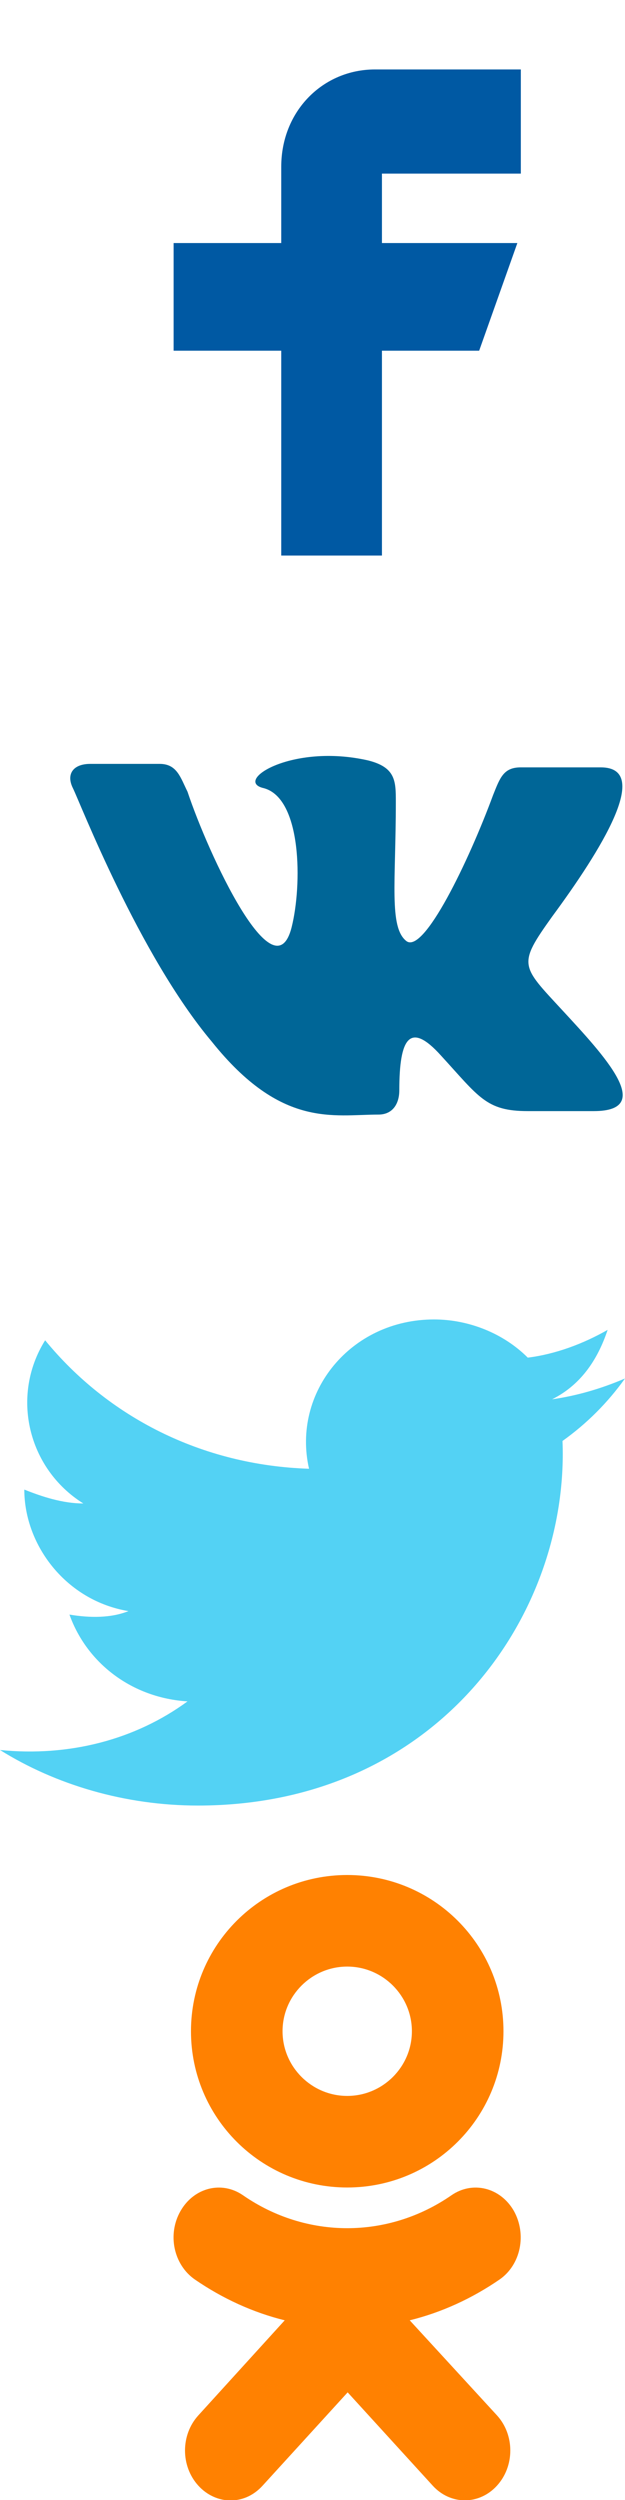 <?xml version="1.0" encoding="utf-8"?>
<!-- Generator: Adobe Illustrator 17.1.0, SVG Export Plug-In . SVG Version: 6.00 Build 0)  -->
<!DOCTYPE svg PUBLIC "-//W3C//DTD SVG 1.1//EN" "http://www.w3.org/Graphics/SVG/1.1/DTD/svg11.dtd">
<svg version="1.1" id="Layer_1" xmlns="http://www.w3.org/2000/svg" xmlns:xlink="http://www.w3.org/1999/xlink" x="0px" y="0px"
	 width="18px" height="72px" viewBox="-69 -43 18 72" enable-background="new -69 -43 18 72" xml:space="preserve">
<path fill="#53D2F4" d="M-51-3.3c-0.7,0.3-1.4,0.5-2.1,0.6c0.8-0.4,1.3-1.1,1.6-2C-52.2-4.3-53-4-53.8-3.9C-54.5-4.6-55.5-5-56.5-5
	c-2.4,0-4.1,2.1-3.6,4.3c-3.1-0.1-5.8-1.5-7.6-3.7c-1,1.6-0.5,3.7,1.1,4.7c-0.6,0-1.2-0.2-1.7-0.4c0,1.6,1.2,3.2,3,3.5
	c-0.5,0.2-1.1,0.2-1.7,0.1c0.5,1.4,1.8,2.4,3.4,2.5C-65.1,7.1-67,7.6-69,7.4c1.6,1,3.6,1.6,5.7,1.6c6.9,0,10.7-5.5,10.5-10.5
	C-52.1-2-51.5-2.6-51-3.3z"/>
<path fill="#006697" d="M-58.1-10.9c0.4,0,0.6-0.3,0.6-0.7c0-1.5,0.3-2,1.2-1c1.1,1.2,1.3,1.6,2.5,1.6c0.5,0,1.5,0,1.9,0
	c1.8,0,0.3-1.6-0.9-2.9c-1.2-1.3-1.3-1.3-0.3-2.7c1.4-1.9,2.9-4.3,1.4-4.3c-0.3,0,0.5,0-2.3,0c-0.5,0-0.6,0.3-0.8,0.8
	c-0.7,1.9-2,4.6-2.5,4.2c-0.5-0.4-0.3-1.7-0.3-4c0-0.6,0-1-0.8-1.2c-2.2-0.5-3.9,0.6-3,0.8c1.1,0.3,1.1,2.8,0.8,4
	c-0.5,2-2.4-2.1-3-3.9c-0.2-0.4-0.3-0.8-0.8-0.8c-0.3,0-1.5,0-2,0c-0.5,0-0.7,0.3-0.5,0.7c0.2,0.4,1.9,4.8,4,7.3
	C-60.9-10.5-59.4-10.9-58.1-10.9z"/>
<path fill="#0059A3" d="M-58.2-41c-1.5,0-2.7,1.2-2.7,2.8v2.2H-64v3.1h3.1v5.9h2.9v-5.9h2.8l1.1-3.1H-58v-2h4v-3H-58.2z"/>
<g transform="matrix(.125 0 0 -.125 0 102.5)">
	<path fill="#FF8101" d="M-472,710.9c8.2,0,14.9-6.7,14.9-14.9c0-8.2-6.7-14.9-14.9-14.9c-8.2,0-14.9,6.7-14.9,14.9
		C-486.9,704.2-480.2,710.9-472,710.9z M-472,660c19.9,0,36,16.1,36,36c0,19.9-16.1,36-36,36c-19.9,0-36-16.1-36-36
		C-508,676.1-491.9,660-472,660z"/>
	<path fill="#FF8101" d="M-457.6,629.4c7.3,1.8,14.3,5,20.7,9.4c4.9,3.4,6.3,10.4,3.3,15.8c-3.1,5.4-9.5,7-14.4,3.6
		c-14.6-10.1-33.4-10.1-48,0c-4.9,3.4-11.3,1.8-14.4-3.6c-3.1-5.4-1.6-12.4,3.3-15.8c6.4-4.4,13.4-7.6,20.7-9.4l-19.9-21.9
		c-4.1-4.5-4.1-11.7,0-16.2c2-2.2,4.7-3.4,7.4-3.4c2.7,0,5.3,1.1,7.4,3.4l19.6,21.5l19.6-21.5c4.1-4.5,10.7-4.5,14.8,0
		c4.1,4.5,4.1,11.7,0,16.2L-457.6,629.4"/>
</g>
</svg>
